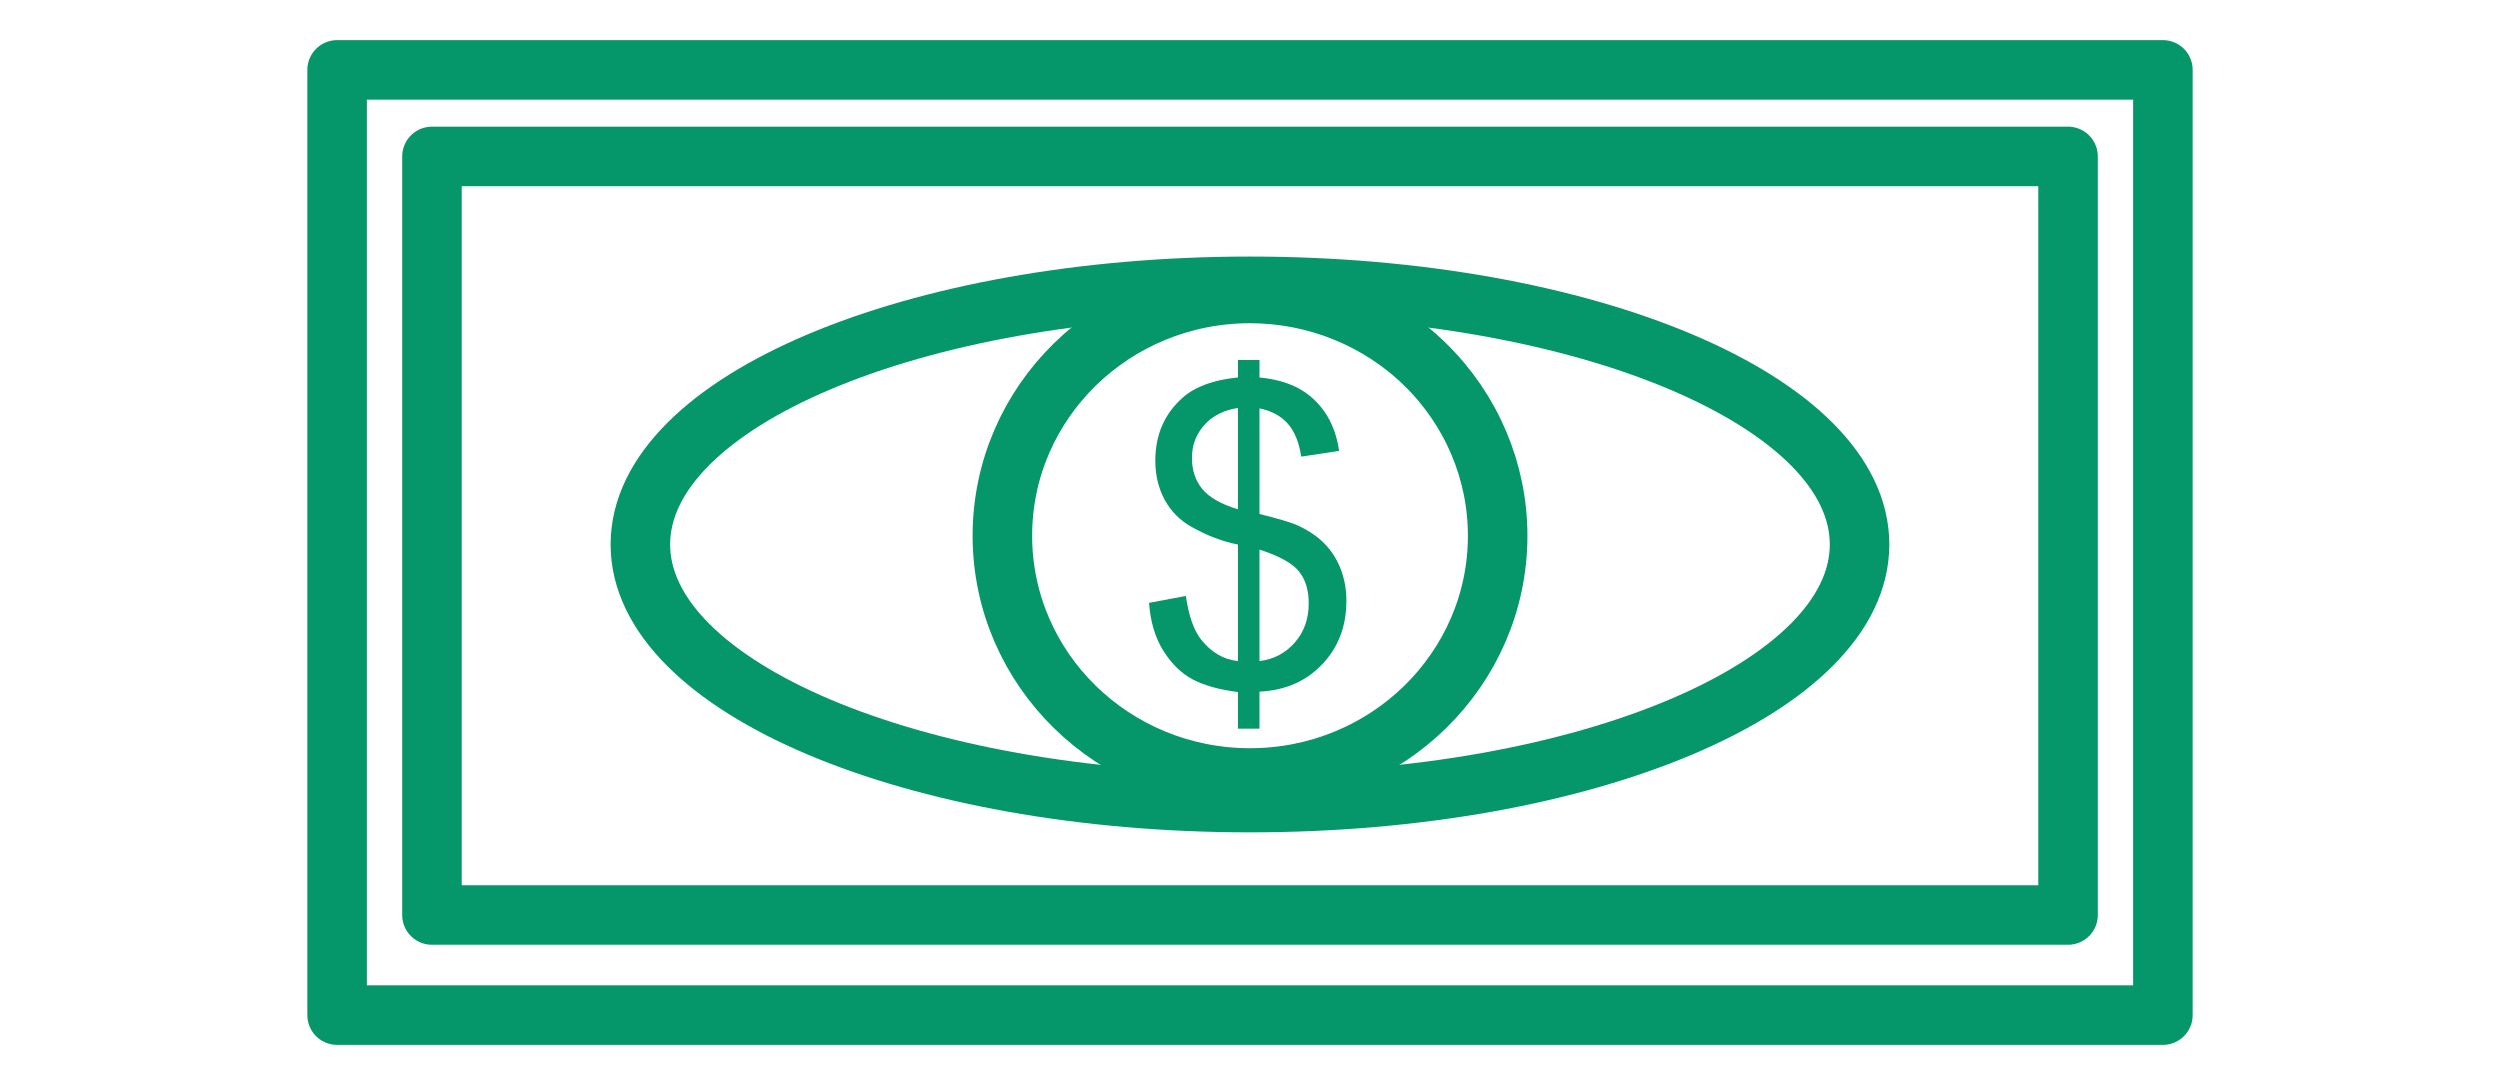<svg version="1.1" viewBox="0.0 0.0 672.0 288.0" fill="none" stroke="none" stroke-linecap="square" stroke-miterlimit="10" xmlns:xlink="http://www.w3.org/1999/xlink" xmlns="http://www.w3.org/2000/svg"><clipPath id="p.0"><path d="m0 0l672.0 0l0 288.0l-672.0 0l0 -288.0z" clip-rule="nonzero"/></clipPath><g clip-path="url(#p.0)"><path fill="#059669" fill-opacity="0.0" d="m0 0l672.0 0l0 288.0l-672.0 0z" fill-rule="evenodd"/><path fill="#059669" fill-opacity="0.0" d="m90.614 18.785l490.772 0l0 254.079l-490.772 0z" fill-rule="evenodd"/><path stroke="#059669" stroke-width="16.0" stroke-linejoin="round" stroke-linecap="butt" d="m90.614 18.785l490.772 0l0 254.079l-490.772 0z" fill-rule="evenodd"/><path fill="#059669" fill-opacity="0.0" d="m116.11 42.047l439.78 0l0 203.906l-439.78 0z" fill-rule="evenodd"/><path stroke="#059669" stroke-width="16.0" stroke-linejoin="round" stroke-linecap="butt" d="m116.11 42.047l439.78 0l0 203.906l-439.78 0z" fill-rule="evenodd"/><path fill="#059669" fill-opacity="0.0" d="m172.134 146.349l0 0c0 -38.321 73.362 -69.386 163.858 -69.386l0 0c90.496 0 163.858 31.065 163.858 69.386l0 0c0 38.321 -73.362 69.386 -163.858 69.386l0 0c-90.496 0 -163.858 -31.065 -163.858 -69.386z" fill-rule="evenodd"/><path stroke="#059669" stroke-width="16.0" stroke-linejoin="round" stroke-linecap="butt" d="m172.134 146.349l0 0c0 -38.321 73.362 -69.386 163.858 -69.386l0 0c90.496 0 163.858 31.065 163.858 69.386l0 0c0 38.321 -73.362 69.386 -163.858 69.386l0 0c-90.496 0 -163.858 -31.065 -163.858 -69.386z" fill-rule="evenodd"/><path fill="#059669" fill-opacity="0.0" d="m272.008 105.965l128.0 0l0 76.063l-128.0 0z" fill-rule="evenodd"/><path fill="#059669" d="m332.754 195.864l0 -9.844q-7.375 -0.938 -12.0 -3.312q-4.625 -2.391 -7.984 -7.688q-3.359 -5.312 -3.906 -12.969l9.891 -1.859q1.156 7.938 4.047 11.656q4.156 5.25 9.953 5.844l0 -31.328q-6.062 -1.156 -12.406 -4.703q-4.703 -2.625 -7.25 -7.266q-2.547 -4.656 -2.547 -10.562q0 -10.5 7.438 -17.016q4.984 -4.375 14.766 -5.359l0 -4.703l5.797 0l0 4.703q8.594 0.828 13.625 5.031q6.453 5.359 7.766 14.719l-10.172 1.531q-0.875 -5.797 -3.641 -8.891q-2.766 -3.094 -7.578 -4.078l0 28.391q7.438 1.859 9.844 2.891q4.594 2.031 7.484 4.938q2.906 2.891 4.469 6.891q1.562 3.984 1.562 8.625q0 10.234 -6.516 17.078q-6.5 6.828 -16.844 7.328l0 9.953l-5.797 0zm0 -86.203q-5.734 0.875 -9.047 4.594q-3.312 3.719 -3.312 8.812q0 5.031 2.812 8.422q2.828 3.391 9.547 5.406l0 -27.234zm5.797 68.031q5.75 -0.703 9.484 -4.969q3.75 -4.266 3.75 -10.562q0 -5.359 -2.656 -8.609q-2.641 -3.25 -10.578 -5.828l0 29.969z" fill-rule="nonzero"/><path fill="#059669" fill-opacity="0.0" d="m269.438 144.0l0 0c0 -35.964 29.803 -65.118 66.567 -65.118l0 0c17.655 0 34.586 6.861 47.07 19.073c12.484 12.212 19.497 28.775 19.497 46.045l0 0c0 35.964 -29.803 65.118 -66.567 65.118l0 0c-36.764 0 -66.567 -29.154 -66.567 -65.118z" fill-rule="evenodd"/><path stroke="#059669" stroke-width="16.0" stroke-linejoin="round" stroke-linecap="butt" d="m269.438 144.0l0 0c0 -35.964 29.803 -65.118 66.567 -65.118l0 0c17.655 0 34.586 6.861 47.07 19.073c12.484 12.212 19.497 28.775 19.497 46.045l0 0c0 35.964 -29.803 65.118 -66.567 65.118l0 0c-36.764 0 -66.567 -29.154 -66.567 -65.118z" fill-rule="evenodd"/></g></svg>